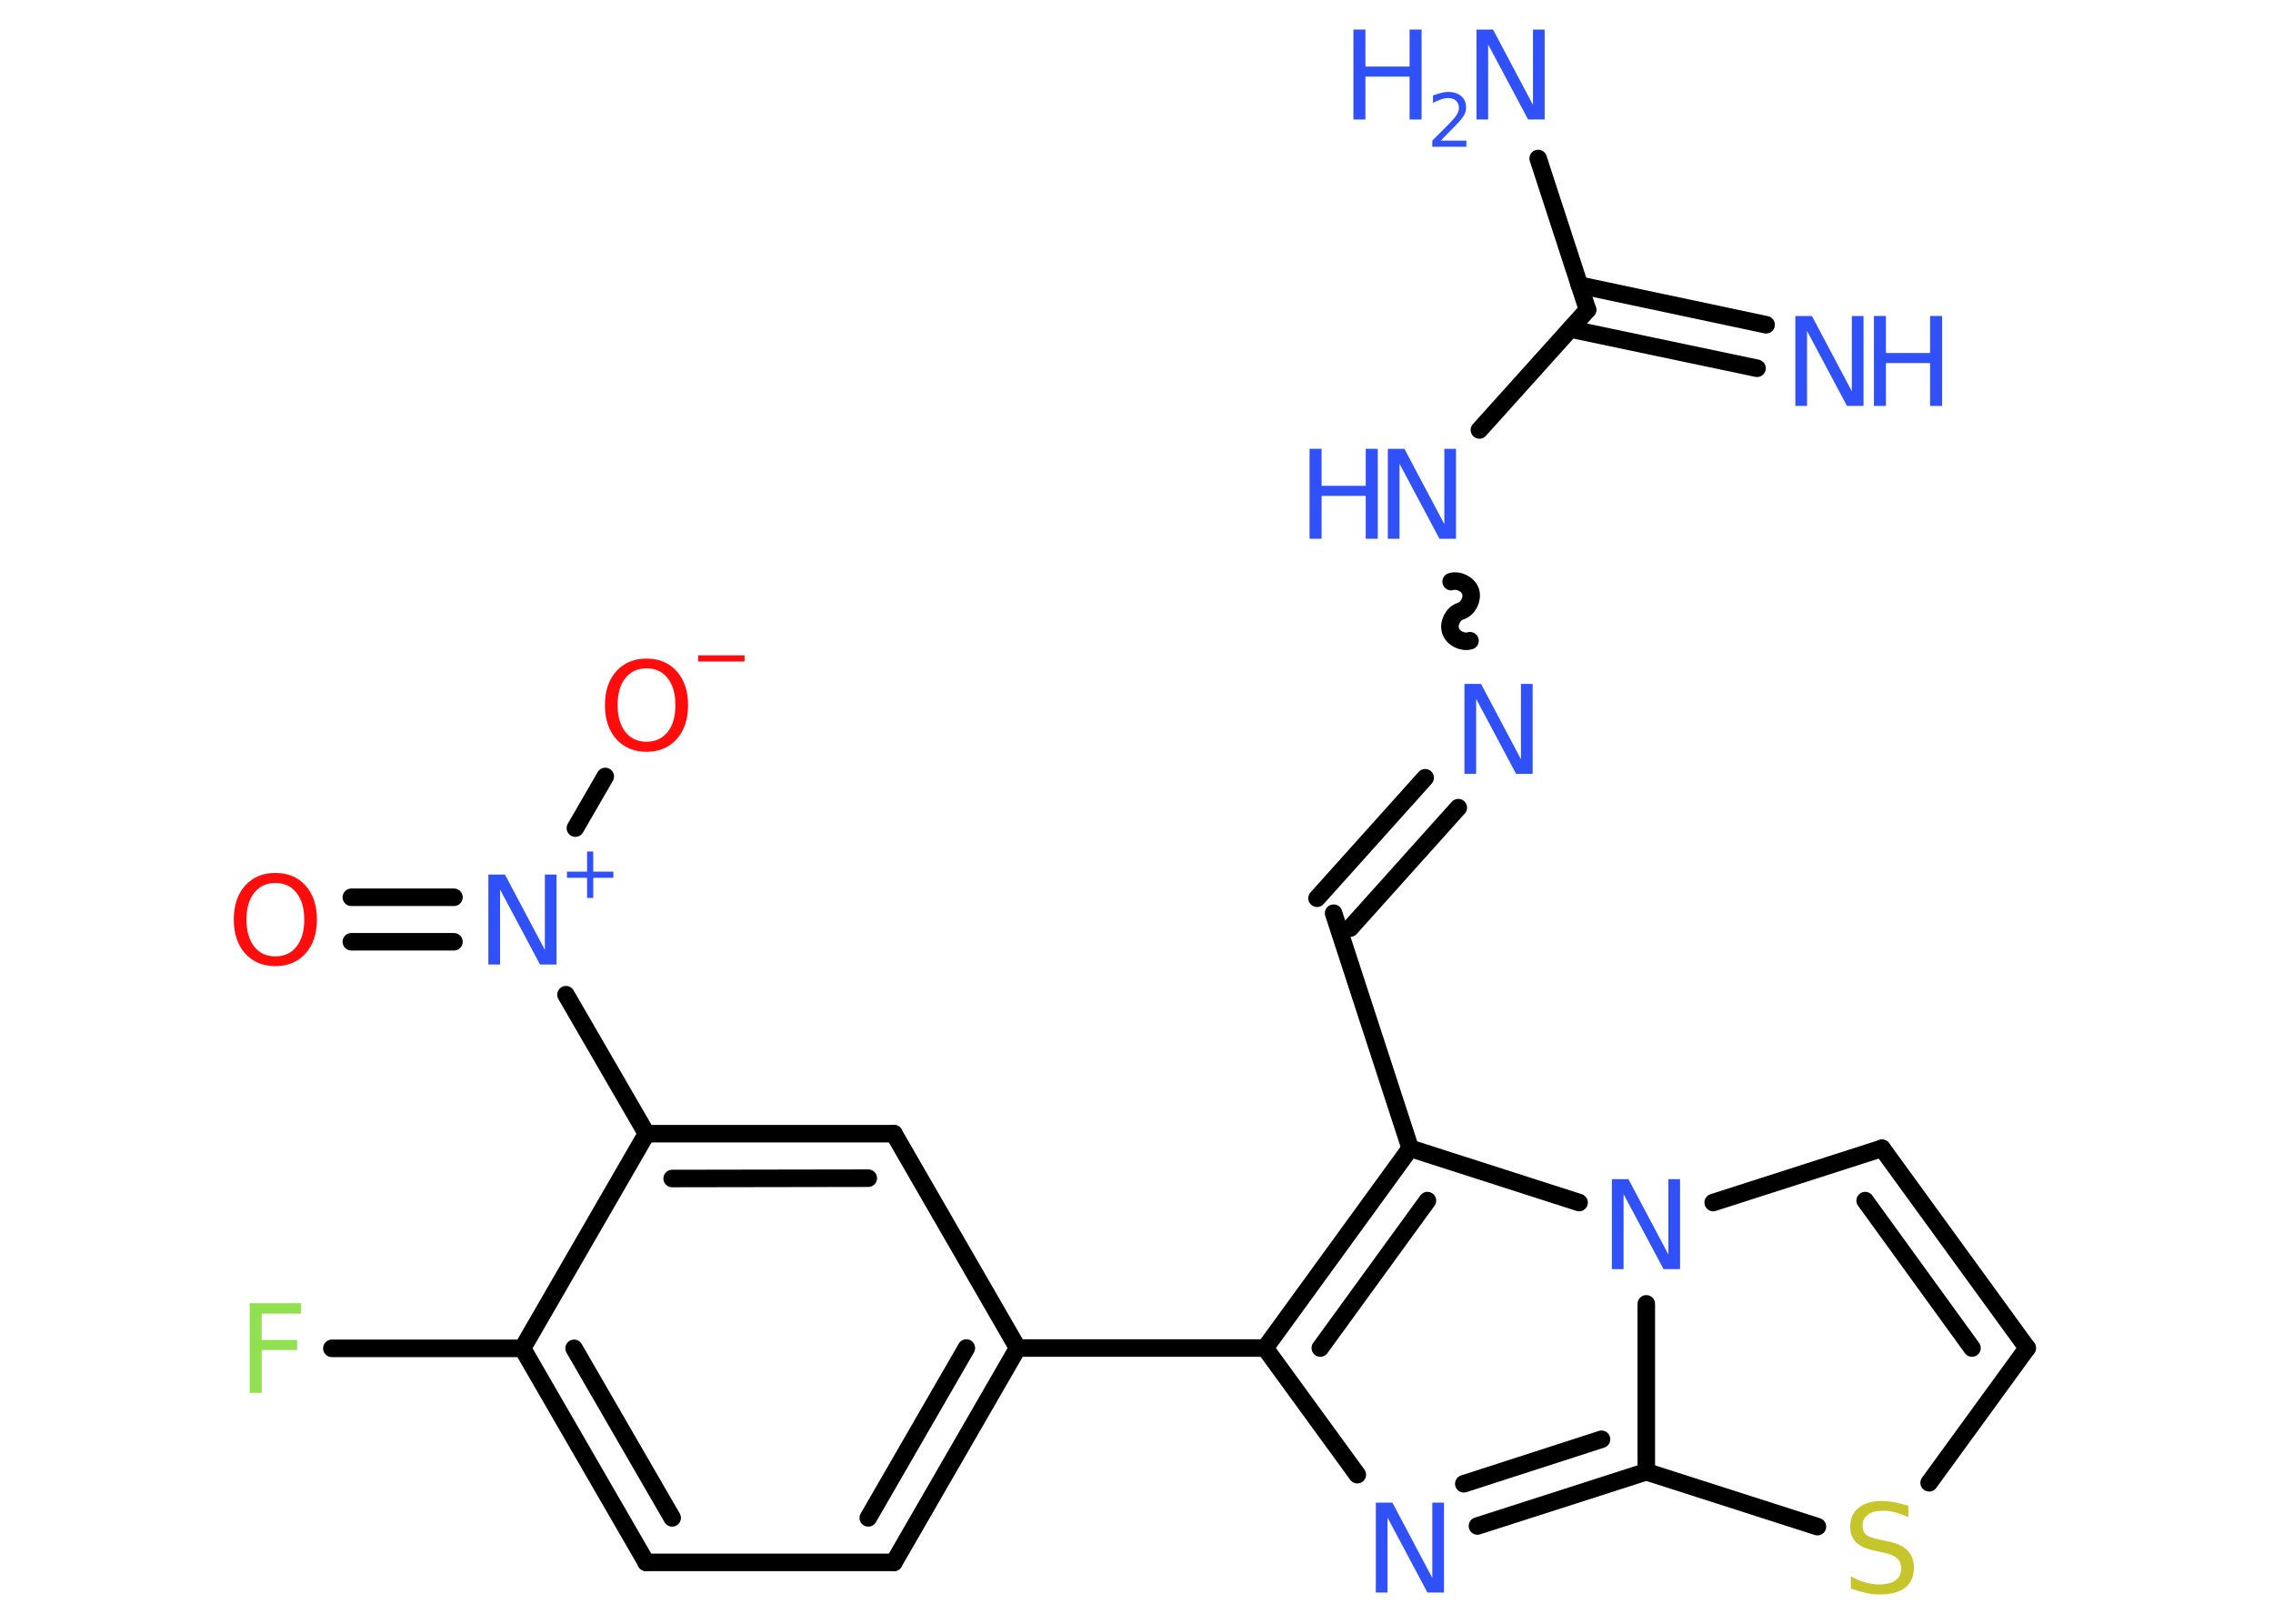 <?xml version='1.0' encoding='UTF-8'?>
<!DOCTYPE svg PUBLIC "-//W3C//DTD SVG 1.1//EN" "http://www.w3.org/Graphics/SVG/1.1/DTD/svg11.dtd">
<svg version='1.2' xmlns='http://www.w3.org/2000/svg' xmlns:xlink='http://www.w3.org/1999/xlink' width='70.0mm' height='50.0mm' viewBox='0 0 70.0 50.0'>
  <desc>Generated by the Chemistry Development Kit (http://github.com/cdk)</desc>
  <g stroke-linecap='round' stroke-linejoin='round' stroke='#000000' stroke-width='.54' fill='#3050F8'>
    <rect x='.0' y='.0' width='70.0' height='50.0' fill='#FFFFFF' stroke='none'/>
    <g id='mol1' class='mol'>
      <g id='mol1bnd1' class='bond'>
        <line x1='54.11' y1='11.34' x2='48.36' y2='10.13'/>
        <line x1='54.39' y1='10.0' x2='48.64' y2='8.78'/>
      </g>
      <line id='mol1bnd2' class='bond' x1='48.89' y1='9.54' x2='47.37' y2='4.88'/>
      <line id='mol1bnd3' class='bond' x1='48.89' y1='9.54' x2='45.56' y2='13.24'/>
      <path id='mol1bnd4' class='bond' d='M45.27 19.73c-.23 .07 -.53 -.08 -.6 -.31c-.07 -.23 .08 -.53 .31 -.6c.23 -.07 .38 -.37 .31 -.6c-.07 -.23 -.37 -.38 -.6 -.31' fill='none' stroke='#000000' stroke-width='.54'/>
      <g id='mol1bnd5' class='bond'>
        <line x1='44.91' y1='24.87' x2='41.58' y2='28.58'/>
        <line x1='43.89' y1='23.95' x2='40.56' y2='27.66'/>
      </g>
      <line id='mol1bnd6' class='bond' x1='41.07' y1='28.12' x2='43.43' y2='35.36'/>
      <g id='mol1bnd7' class='bond'>
        <line x1='43.43' y1='35.36' x2='38.96' y2='41.51'/>
        <line x1='43.96' y1='36.97' x2='40.66' y2='41.51'/>
      </g>
      <line id='mol1bnd8' class='bond' x1='38.96' y1='41.51' x2='31.34' y2='41.51'/>
      <g id='mol1bnd9' class='bond'>
        <line x1='27.53' y1='48.11' x2='31.34' y2='41.51'/>
        <line x1='26.74' y1='46.74' x2='29.76' y2='41.51'/>
      </g>
      <line id='mol1bnd10' class='bond' x1='27.53' y1='48.11' x2='19.9' y2='48.11'/>
      <g id='mol1bnd11' class='bond'>
        <line x1='16.09' y1='41.52' x2='19.9' y2='48.11'/>
        <line x1='17.68' y1='41.52' x2='20.7' y2='46.74'/>
      </g>
      <line id='mol1bnd12' class='bond' x1='16.09' y1='41.52' x2='10.22' y2='41.52'/>
      <line id='mol1bnd13' class='bond' x1='16.09' y1='41.52' x2='19.91' y2='34.91'/>
      <line id='mol1bnd14' class='bond' x1='19.91' y1='34.91' x2='17.43' y2='30.63'/>
      <g id='mol1bnd15' class='bond'>
        <line x1='13.98' y1='29.0' x2='10.82' y2='29.0'/>
        <line x1='13.98' y1='27.63' x2='10.82' y2='27.63'/>
      </g>
      <line id='mol1bnd16' class='bond' x1='17.72' y1='25.5' x2='18.64' y2='23.91'/>
      <g id='mol1bnd17' class='bond'>
        <line x1='27.53' y1='34.91' x2='19.91' y2='34.91'/>
        <line x1='26.74' y1='36.28' x2='20.7' y2='36.29'/>
      </g>
      <line id='mol1bnd18' class='bond' x1='31.34' y1='41.51' x2='27.53' y2='34.91'/>
      <line id='mol1bnd19' class='bond' x1='38.96' y1='41.51' x2='41.8' y2='45.41'/>
      <g id='mol1bnd20' class='bond'>
        <line x1='45.5' y1='46.99' x2='50.7' y2='45.32'/>
        <line x1='45.08' y1='45.69' x2='49.32' y2='44.32'/>
      </g>
      <line id='mol1bnd21' class='bond' x1='50.7' y1='45.32' x2='55.97' y2='47.01'/>
      <line id='mol1bnd22' class='bond' x1='59.41' y1='45.66' x2='62.43' y2='41.51'/>
      <g id='mol1bnd23' class='bond'>
        <line x1='62.43' y1='41.51' x2='57.96' y2='35.36'/>
        <line x1='60.73' y1='41.51' x2='57.44' y2='36.97'/>
      </g>
      <line id='mol1bnd24' class='bond' x1='57.96' y1='35.36' x2='52.76' y2='37.03'/>
      <line id='mol1bnd25' class='bond' x1='43.43' y1='35.36' x2='48.63' y2='37.03'/>
      <line id='mol1bnd26' class='bond' x1='50.7' y1='45.32' x2='50.7' y2='40.15'/>
      <g id='mol1atm1' class='atom'>
        <path d='M55.3 9.73h.5l1.23 2.32v-2.32h.36v2.77h-.51l-1.23 -2.31v2.31h-.36v-2.77z' stroke='none'/>
        <path d='M57.71 9.73h.37v1.14h1.36v-1.14h.37v2.77h-.37v-1.32h-1.36v1.32h-.37v-2.77z' stroke='none'/>
      </g>
      <g id='mol1atm3' class='atom'>
        <path d='M45.48 .91h.5l1.23 2.32v-2.32h.36v2.77h-.51l-1.23 -2.31v2.31h-.36v-2.77z' stroke='none'/>
        <path d='M41.68 .91h.37v1.14h1.36v-1.14h.37v2.77h-.37v-1.32h-1.36v1.32h-.37v-2.77z' stroke='none'/>
        <path d='M44.38 4.33h.78v.19h-1.05v-.19q.13 -.13 .35 -.35q.22 -.22 .28 -.29q.11 -.12 .15 -.21q.04 -.08 .04 -.16q.0 -.13 -.09 -.22q-.09 -.08 -.24 -.08q-.11 .0 -.22 .04q-.12 .04 -.25 .11v-.23q.14 -.05 .25 -.08q.12 -.03 .21 -.03q.26 .0 .41 .13q.15 .13 .15 .35q.0 .1 -.04 .19q-.04 .09 -.14 .21q-.03 .03 -.18 .19q-.15 .15 -.42 .43z' stroke='none'/>
      </g>
      <g id='mol1atm4' class='atom'>
        <path d='M42.75 13.82h.5l1.23 2.32v-2.32h.36v2.77h-.51l-1.23 -2.31v2.31h-.36v-2.77z' stroke='none'/>
        <path d='M40.33 13.82h.37v1.14h1.36v-1.14h.37v2.77h-.37v-1.32h-1.36v1.32h-.37v-2.77z' stroke='none'/>
      </g>
      <path id='mol1atm5' class='atom' d='M45.11 21.06h.5l1.23 2.32v-2.32h.36v2.77h-.51l-1.23 -2.31v2.31h-.36v-2.77z' stroke='none'/>
      <path id='mol1atm13' class='atom' d='M7.68 40.13h1.59v.32h-1.21v.81h1.09v.31h-1.09v1.32h-.37v-2.77z' stroke='none' fill='#90E050'/>
      <g id='mol1atm15' class='atom'>
        <path d='M15.05 26.93h.5l1.23 2.32v-2.32h.36v2.77h-.51l-1.23 -2.31v2.31h-.36v-2.77z' stroke='none'/>
        <path d='M18.27 26.22v.62h.62v.19h-.62v.62h-.19v-.62h-.62v-.19h.62v-.62h.19z' stroke='none'/>
      </g>
      <path id='mol1atm16' class='atom' d='M8.48 27.19q-.41 .0 -.65 .3q-.24 .3 -.24 .83q.0 .52 .24 .83q.24 .3 .65 .3q.41 .0 .65 -.3q.24 -.3 .24 -.83q.0 -.52 -.24 -.83q-.24 -.3 -.65 -.3zM8.48 26.88q.58 .0 .93 .39q.35 .39 .35 1.04q.0 .66 -.35 1.05q-.35 .39 -.93 .39q-.58 .0 -.93 -.39q-.35 -.39 -.35 -1.05q.0 -.65 .35 -1.04q.35 -.39 .93 -.39z' stroke='none' fill='#FF0D0D'/>
      <g id='mol1atm17' class='atom'>
        <path d='M19.91 20.58q-.41 .0 -.65 .3q-.24 .3 -.24 .83q.0 .52 .24 .83q.24 .3 .65 .3q.41 .0 .65 -.3q.24 -.3 .24 -.83q.0 -.52 -.24 -.83q-.24 -.3 -.65 -.3zM19.91 20.28q.58 .0 .93 .39q.35 .39 .35 1.04q.0 .66 -.35 1.05q-.35 .39 -.93 .39q-.58 .0 -.93 -.39q-.35 -.39 -.35 -1.05q.0 -.65 .35 -1.04q.35 -.39 .93 -.39z' stroke='none' fill='#FF0D0D'/>
        <path d='M21.5 20.18h1.43v.19h-1.43v-.19z' stroke='none' fill='#FF0D0D'/>
      </g>
      <path id='mol1atm19' class='atom' d='M42.38 46.27h.5l1.23 2.32v-2.32h.36v2.77h-.51l-1.23 -2.31v2.31h-.36v-2.77z' stroke='none'/>
      <path id='mol1atm21' class='atom' d='M58.77 46.36v.36q-.21 -.1 -.4 -.15q-.19 -.05 -.37 -.05q-.31 .0 -.47 .12q-.17 .12 -.17 .34q.0 .18 .11 .28q.11 .09 .42 .15l.23 .05q.42 .08 .62 .28q.2 .2 .2 .54q.0 .4 -.27 .61q-.27 .21 -.79 .21q-.2 .0 -.42 -.05q-.22 -.05 -.46 -.13v-.38q.23 .13 .45 .19q.22 .06 .43 .06q.32 .0 .5 -.13q.17 -.13 .17 -.36q.0 -.21 -.13 -.32q-.13 -.11 -.41 -.17l-.23 -.05q-.42 -.08 -.61 -.26q-.19 -.18 -.19 -.49q.0 -.37 .26 -.58q.26 -.21 .71 -.21q.19 .0 .39 .04q.2 .04 .41 .1z' stroke='none' fill='#C6C62C'/>
      <path id='mol1atm24' class='atom' d='M49.65 36.31h.5l1.23 2.32v-2.32h.36v2.77h-.51l-1.23 -2.31v2.31h-.36v-2.77z' stroke='none'/>
    </g>
  </g>
</svg>
